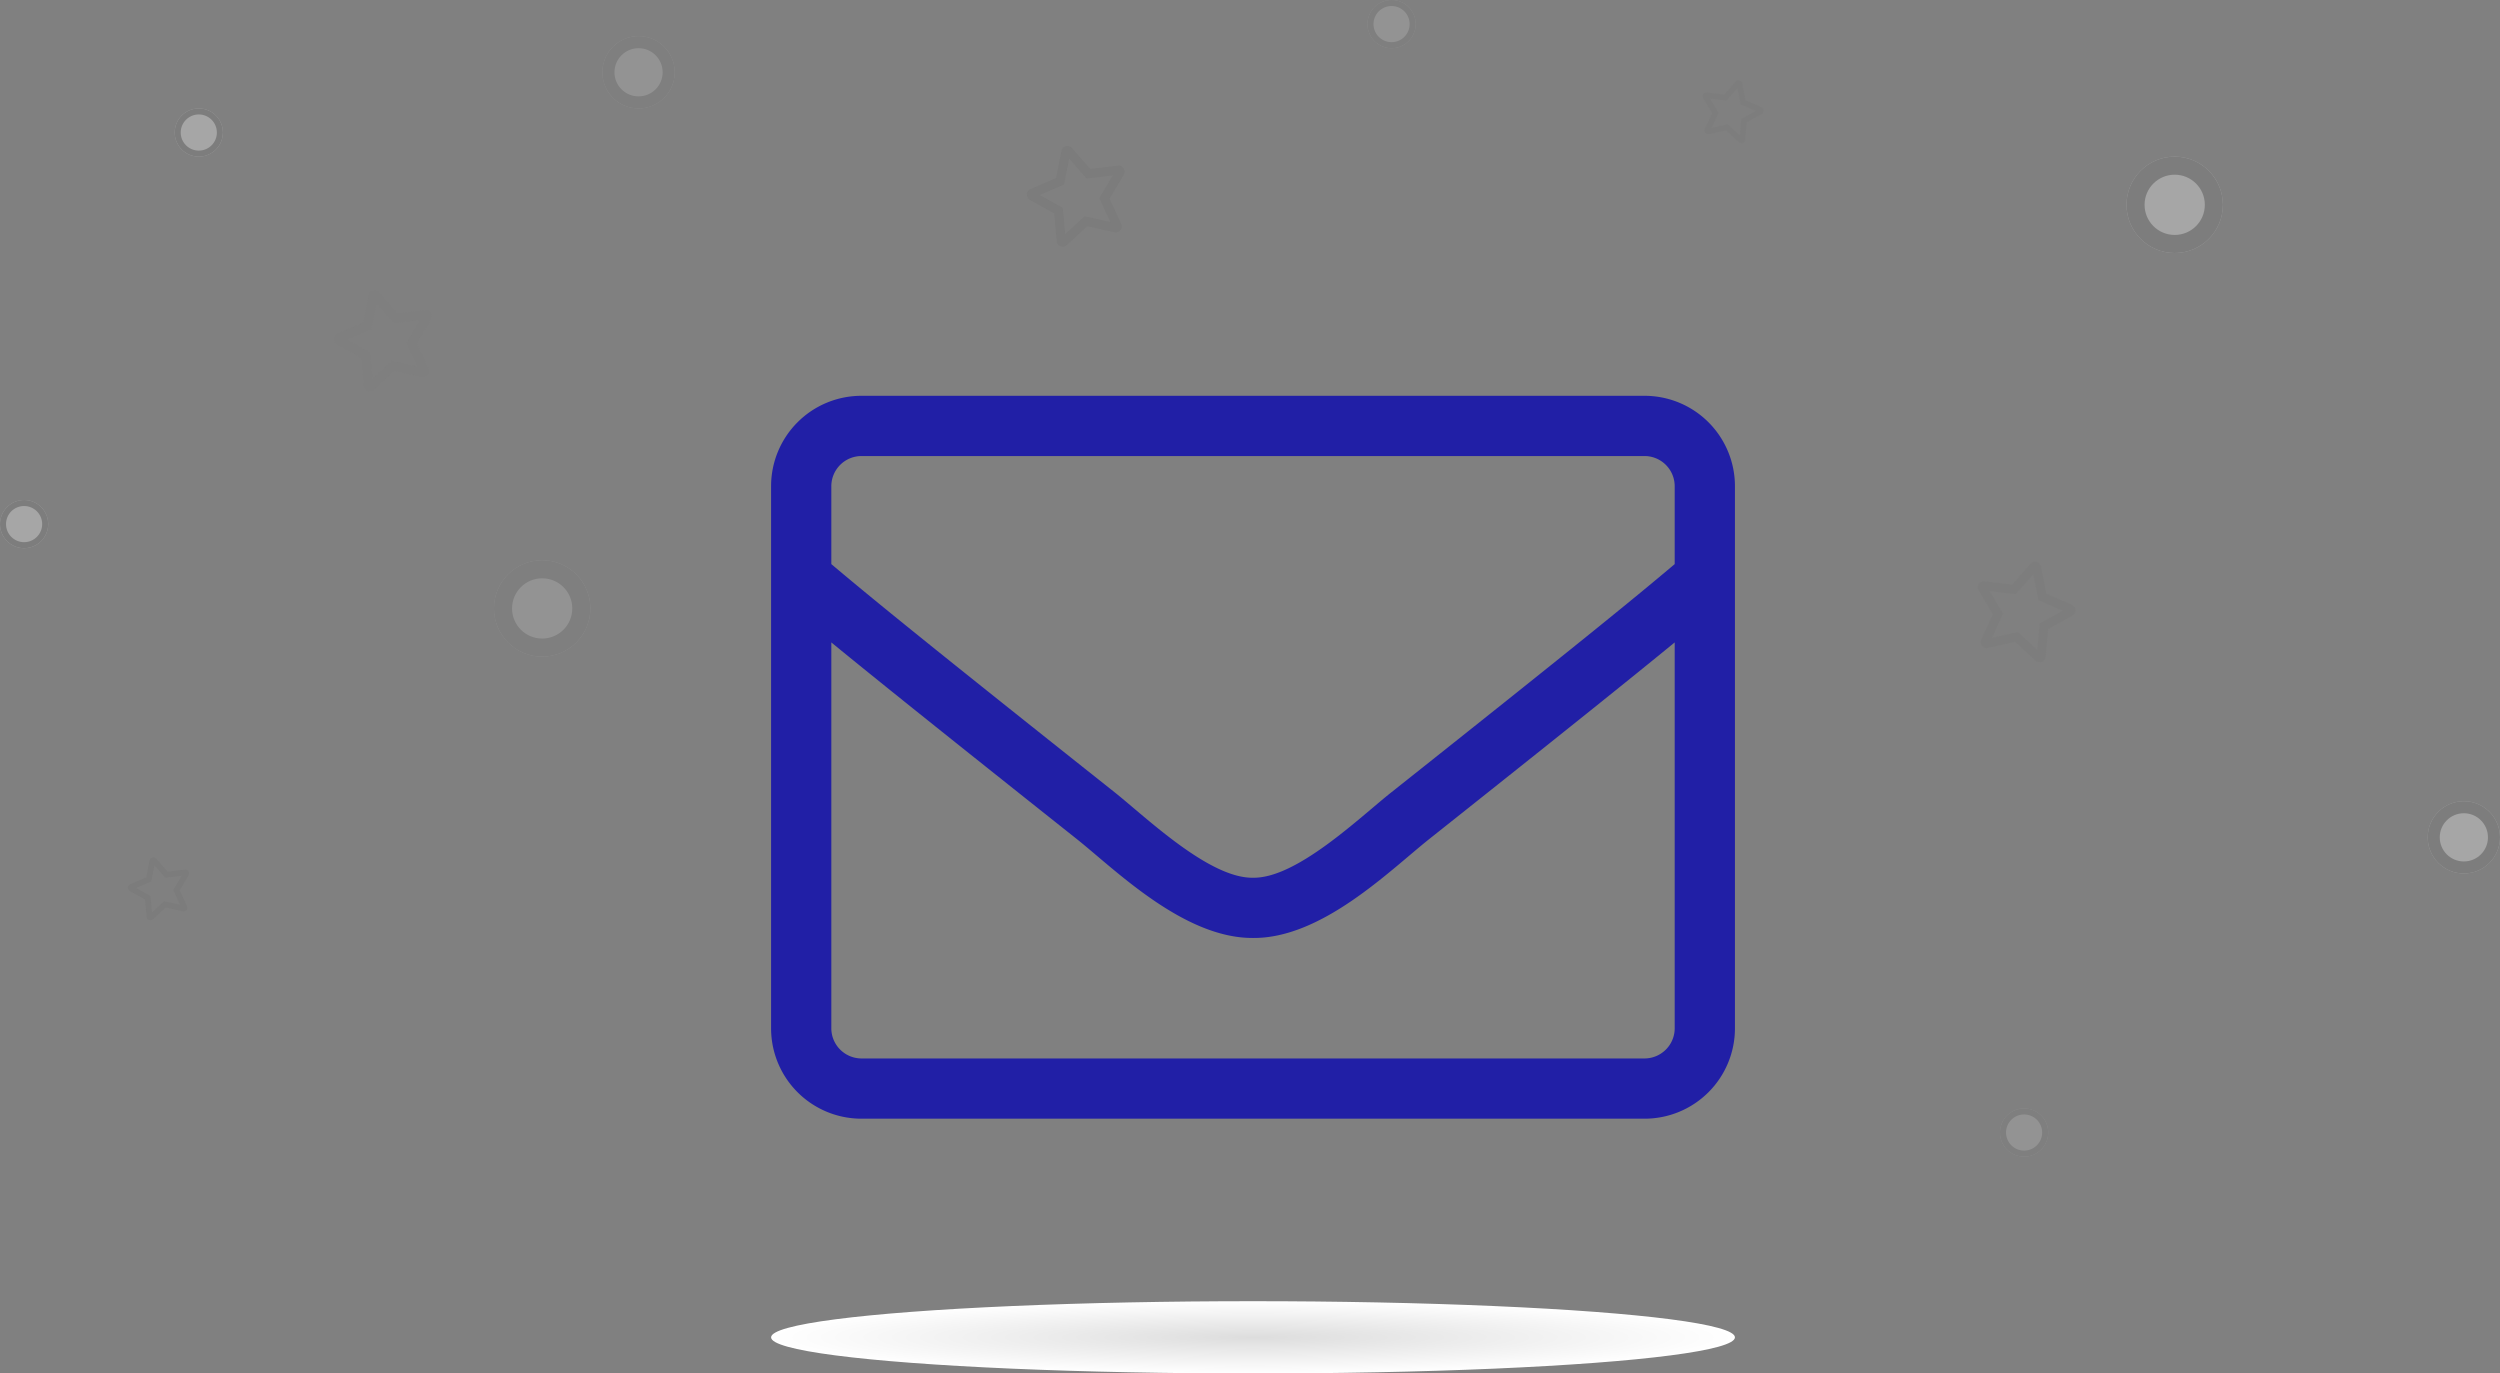 <svg xmlns="http://www.w3.org/2000/svg" xmlns:xlink="http://www.w3.org/1999/xlink" width="415" height="228" viewBox="0 0 415 228">
  <rect x="0" y="0" width="415" height="228" fill="#808080" stroke="none"/>
  <defs>
    <radialGradient id="radial-gradient" cx="0.5" cy="0.5" r="0.5" gradientUnits="objectBoundingBox">
      <stop offset="0" stop-color="#ddd"/>
      <stop offset="1" stop-color="#fff"/>
    </radialGradient>
  </defs>
  <g id="process" transform="translate(-492 -434)">
    <g id="circles">
      <g id="Ellipse_9" data-name="Ellipse 9" transform="translate(574 527)" fill="#fff" stroke="#777" stroke-width="3" opacity="0.15">
        <circle cx="8" cy="8" r="8" stroke="none"/>
        <circle cx="8" cy="8" r="6.5" fill="none"/>
        <animate attributeName="opacity" values="0;0.25;0" dur="1s" repeatCount="indefinite"/>
      </g>
      <g id="Ellipse_13" data-name="Ellipse 13" transform="translate(895 567)" fill="#fff" stroke="#777" stroke-width="2" opacity="0.3">
        <circle cx="6" cy="6" r="6" stroke="none"/>
        <circle cx="6" cy="6" r="5" fill="none"/>
        <animate attributeName="opacity" values="0;0.6;0" dur="1.3s" repeatCount="indefinite"/>
      </g>
      <g id="Ellipse_14" data-name="Ellipse 14" transform="translate(592 440)" fill="#fff" stroke="#777" stroke-width="2" opacity="0.15">
        <circle cx="6" cy="6" r="6" stroke="none"/>
        <circle cx="6" cy="6" r="5" fill="none"/>
        <animate attributeName="opacity" values="0;0.25;0" dur="1.6s" repeatCount="indefinite"/>
      </g>
      <g id="Ellipse_10" data-name="Ellipse 10" transform="translate(845 460)" fill="#fff" stroke="#777" stroke-width="3" opacity="0.3">
        <circle cx="8" cy="8" r="8" stroke="none"/>
        <circle cx="8" cy="8" r="6.5" fill="none"/>
        <animate attributeName="opacity" values="0;0.6;0" dur="1.9s" repeatCount="indefinite"/>
      </g>
      <g id="Ellipse_11" data-name="Ellipse 11" transform="translate(824 618)" fill="#fff" stroke="#777" stroke-width="1" opacity="0.15">
        <circle cx="4" cy="4" r="4" stroke="none"/>
        <circle cx="4" cy="4" r="3.5" fill="none"/>
        <animate attributeName="opacity" values="0;0.25;0" dur="2.2s" repeatCount="indefinite"/>
      </g>
      <g id="Ellipse_16" data-name="Ellipse 16" transform="translate(492 517)" fill="#fff" stroke="#777" stroke-width="1" opacity="0.3">
        <circle cx="4" cy="4" r="4" stroke="none"/>
        <circle cx="4" cy="4" r="3.5" fill="none"/>
        <animate attributeName="opacity" values="0;0.6;0" dur="2.5s" repeatCount="indefinite"/>
      </g>
      <g id="Ellipse_15" data-name="Ellipse 15" transform="translate(719 434)" fill="#fff" stroke="#777" stroke-width="1" opacity="0.15">
        <circle cx="4" cy="4" r="4" stroke="none"/>
        <circle cx="4" cy="4" r="3.5" fill="none"/>
        <animate attributeName="opacity" values="0;0.25;0" dur="2.8s" repeatCount="indefinite"/>
      </g>
      <g id="Ellipse_12" data-name="Ellipse 12" transform="translate(521 452)" fill="#fff" stroke="#777" stroke-width="1" opacity="0.3">
        <circle cx="4" cy="4" r="4" stroke="none"/>
        <circle cx="4" cy="4" r="3.5" fill="none"/>
        <animate attributeName="opacity" values="0;0.6;0" dur="3.1s" repeatCount="indefinite"/>
      </g>
    </g>
    <g id="stars">
      <path id="Path_510" data-name="Path 510" d="M7.5-8.641,2.937-9.306.9-13.444a1,1,0,0,0-1.794,0L-2.938-9.306-7.5-8.641a1,1,0,0,0-.553,1.706l3.3,3.219L-5.534.831a1,1,0,0,0,1.45,1.053L0-.263,4.084,1.884A1,1,0,0,0,5.534.831L4.753-3.716l3.3-3.219A1,1,0,0,0,7.5-8.641Zm-4.359,4.4L3.884.084,0-1.956-3.884.084l.741-4.325L-6.288-7.3l4.344-.631L0-11.872,1.944-7.934,6.287-7.3Z" transform="matrix(0.966, 0.259, -0.259, 0.966, 826.447, 540.796)" fill="#777" opacity="0.3"><animate attributeName="opacity" values="0;0.6;0" dur="1.5s" repeatCount="indefinite"/></path>
      <path id="Path_509" data-name="Path 509" d="M7.5-8.641,2.937-9.306.9-13.444a1,1,0,0,0-1.794,0L-2.938-9.306-7.5-8.641a1,1,0,0,0-.553,1.706l3.3,3.219L-5.534.831a1,1,0,0,0,1.45,1.053L0-.263,4.084,1.884A1,1,0,0,0,5.534.831L4.753-3.716l3.3-3.219A1,1,0,0,0,7.5-8.641Zm-4.359,4.4L3.884.084,0-1.956-3.884.084l.741-4.325L-6.288-7.3l4.344-.631L0-11.872,1.944-7.934,6.287-7.3Z" transform="matrix(0.966, -0.259, 0.259, 0.966, 672.553, 471.795)" fill="#777" opacity="0.5"><animate attributeName="opacity" values="0;0.4;0" dur="1.7s" repeatCount="indefinite"/></path>
      <path id="Path_508" data-name="Path 508" d="M7.5-8.641,2.937-9.306.9-13.444a1,1,0,0,0-1.794,0L-2.938-9.306-7.5-8.641a1,1,0,0,0-.553,1.706l3.3,3.219L-5.534.831a1,1,0,0,0,1.45,1.053L0-.263,4.084,1.884A1,1,0,0,0,5.534.831L4.753-3.716l3.3-3.219A1,1,0,0,0,7.5-8.641Zm-4.359,4.4L3.884.084,0-1.956-3.884.084l.741-4.325L-6.288-7.3l4.344-.631L0-11.872,1.944-7.934,6.287-7.3Z" transform="matrix(0.966, -0.259, 0.259, 0.966, 557.553, 495.795)" fill="#777" opacity="0.1"><animate attributeName="opacity" values="0;0.25;0" dur="1.9s" repeatCount="indefinite"/></path>
      <path id="Path_507" data-name="Path 507" d="M4.689-5.4,1.836-5.816.561-8.4a.626.626,0,0,0-1.121,0L-1.836-5.816-4.689-5.4a.625.625,0,0,0-.346,1.066l2.064,2.012L-3.459.52a.625.625,0,0,0,.906.658L0-.164,2.553,1.178A.625.625,0,0,0,3.459.52L2.971-2.322,5.035-4.334A.625.625,0,0,0,4.689-5.4ZM1.965-2.65l.463,2.7L0-1.223-2.428.053l.463-2.7L-3.93-4.564l2.715-.395L0-7.42,1.215-4.959l2.715.395Z" transform="matrix(0.966, -0.259, 0.259, 0.966, 519.553, 584.795)" fill="#777" opacity="0.5"><animate attributeName="opacity" values="0;0.4;0" dur="2.1s" repeatCount="indefinite"/></path>
      <path id="Path_506" data-name="Path 506" d="M4.689-5.4,1.836-5.816.561-8.4a.626.626,0,0,0-1.121,0L-1.836-5.816-4.689-5.4a.625.625,0,0,0-.346,1.066l2.064,2.012L-3.459.52a.625.625,0,0,0,.906.658L0-.164,2.553,1.178A.625.625,0,0,0,3.459.52L2.971-2.322,5.035-4.334A.625.625,0,0,0,4.689-5.4ZM1.965-2.65l.463,2.7L0-1.223-2.428.053l.463-2.7L-3.93-4.564l2.715-.395L0-7.42,1.215-4.959l2.715.395Z" transform="matrix(0.966, 0.259, -0.259, 0.966, 778.482, 455.795)" fill="#777" opacity="0.3"><animate attributeName="opacity" values="0;0.6;0" dur="2.3s" repeatCount="indefinite"/></path>
    </g>
    <g id="shadow">
      <ellipse id="shadow-2" data-name="shadow" cx="80" cy="6" rx="80" ry="6" transform="translate(620 650)" fill="url(#radial-gradient)"/>
      <animate attributeName="opacity" values="0.7;1;0.7" dur="1.5" repeatCount="indefinite"/>
    </g>
    <g id="envelope">
      <path id="envelope-light" d="M145,64H15A15,15,0,0,0,0,79v90a15,15,0,0,0,15,15H145a15,15,0,0,0,15-15V79A15,15,0,0,0,145,64ZM15,74H145a5.015,5.015,0,0,1,5,5V91.938c-6.844,5.781-16.625,13.75-47.062,37.906C97.656,134.031,87.25,144.125,80,144c-7.25.125-17.688-9.969-22.937-14.156C26.625,105.688,16.844,97.719,10,91.938V79A5.015,5.015,0,0,1,15,74ZM145,174H15a5.015,5.015,0,0,1-5-5V104.938c7.125,5.844,18.375,14.875,40.844,32.719C57.25,142.781,68.563,154.063,80,154c11.375.094,22.594-11.094,29.156-16.344,22.469-17.844,33.719-26.875,40.844-32.719V169A5.015,5.015,0,0,1,145,174Z" transform="translate(620 435.703)" fill="#211FA6"/>
      <animateMotion path="M 0 0 V 10 Z" dur="1.5" repeatCount="indefinite"/>
    </g>
  </g>
</svg>
